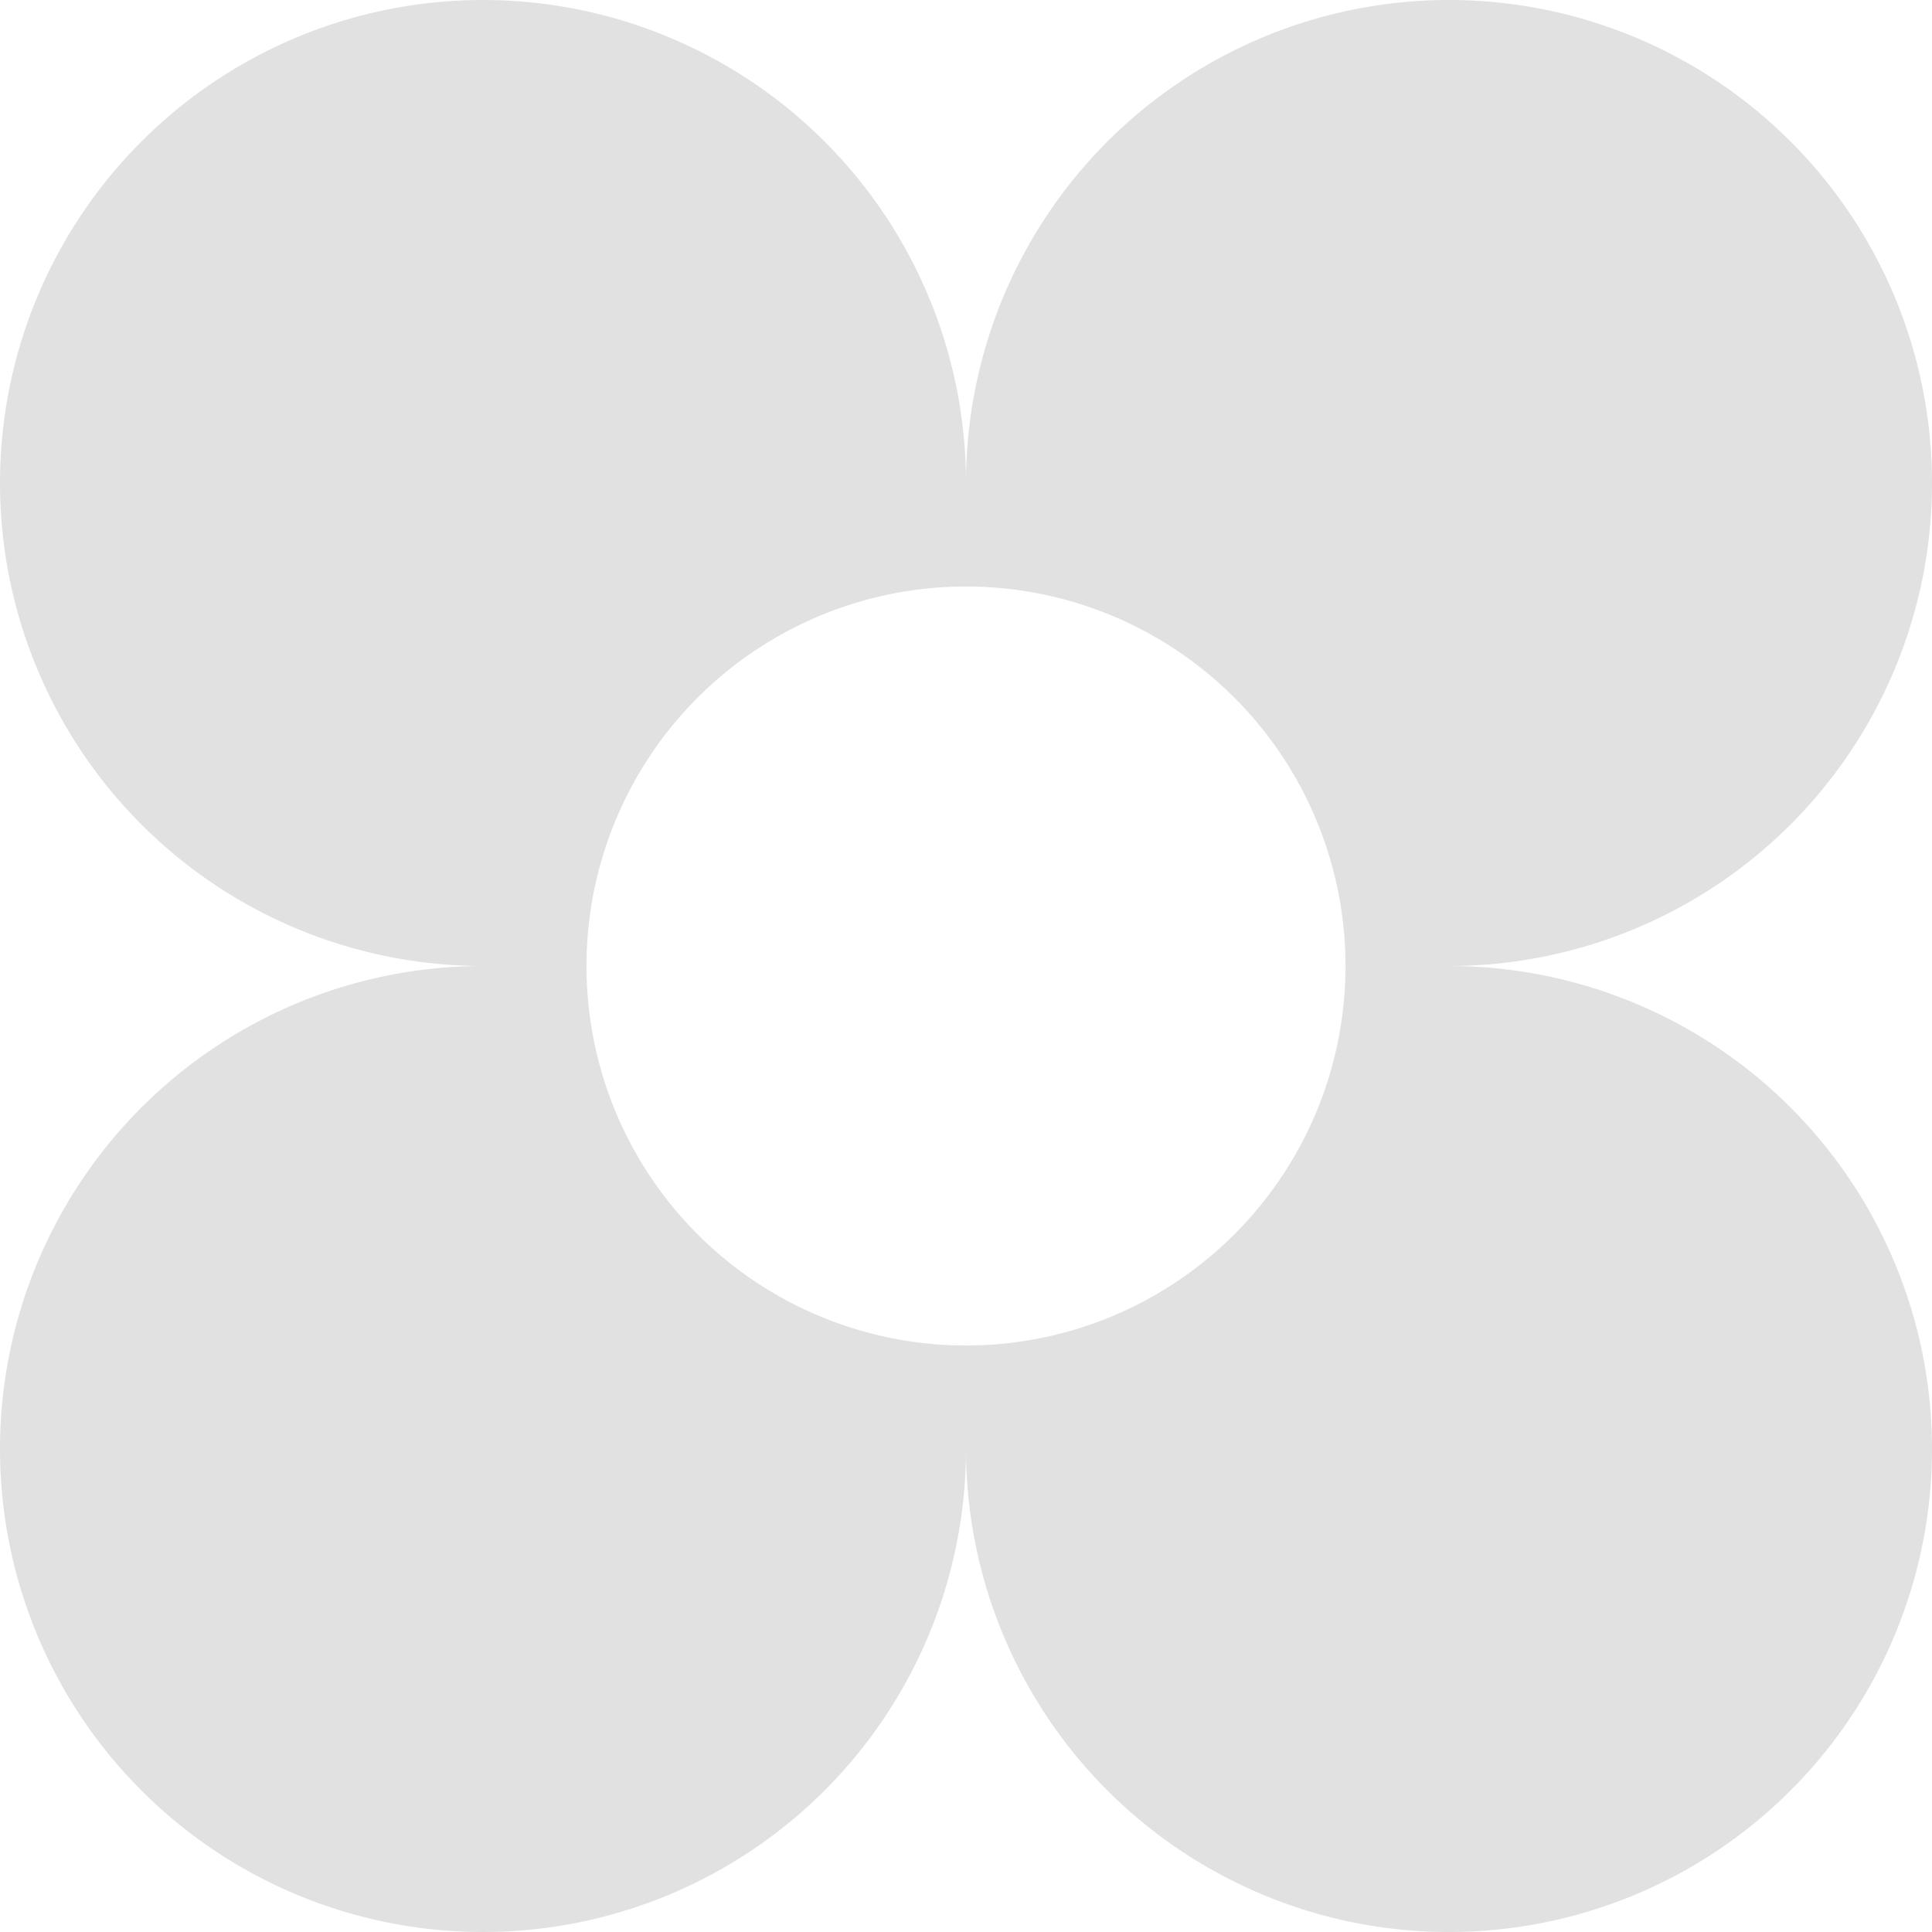 <svg xmlns="http://www.w3.org/2000/svg" fill="none" width="16" height="16" version="1.1" id="svg12728"><defs id="defs12724"><style id="current-color-scheme" type="text/css"/></defs><path fill="currentColor" fill-rule="evenodd" d="M4 8a4 4 0 1 1 4-4 4 4 0 1 1 4 4 4 4 0 1 1-4 4 4 4 0 1 1-4-4zm7.143 0a3.143 3.143 0 1 1-6.286 0 3.143 3.143 0 0 1 6.286 0z" clip-rule="evenodd" color="#e1e1e1" id="path12726"/></svg>